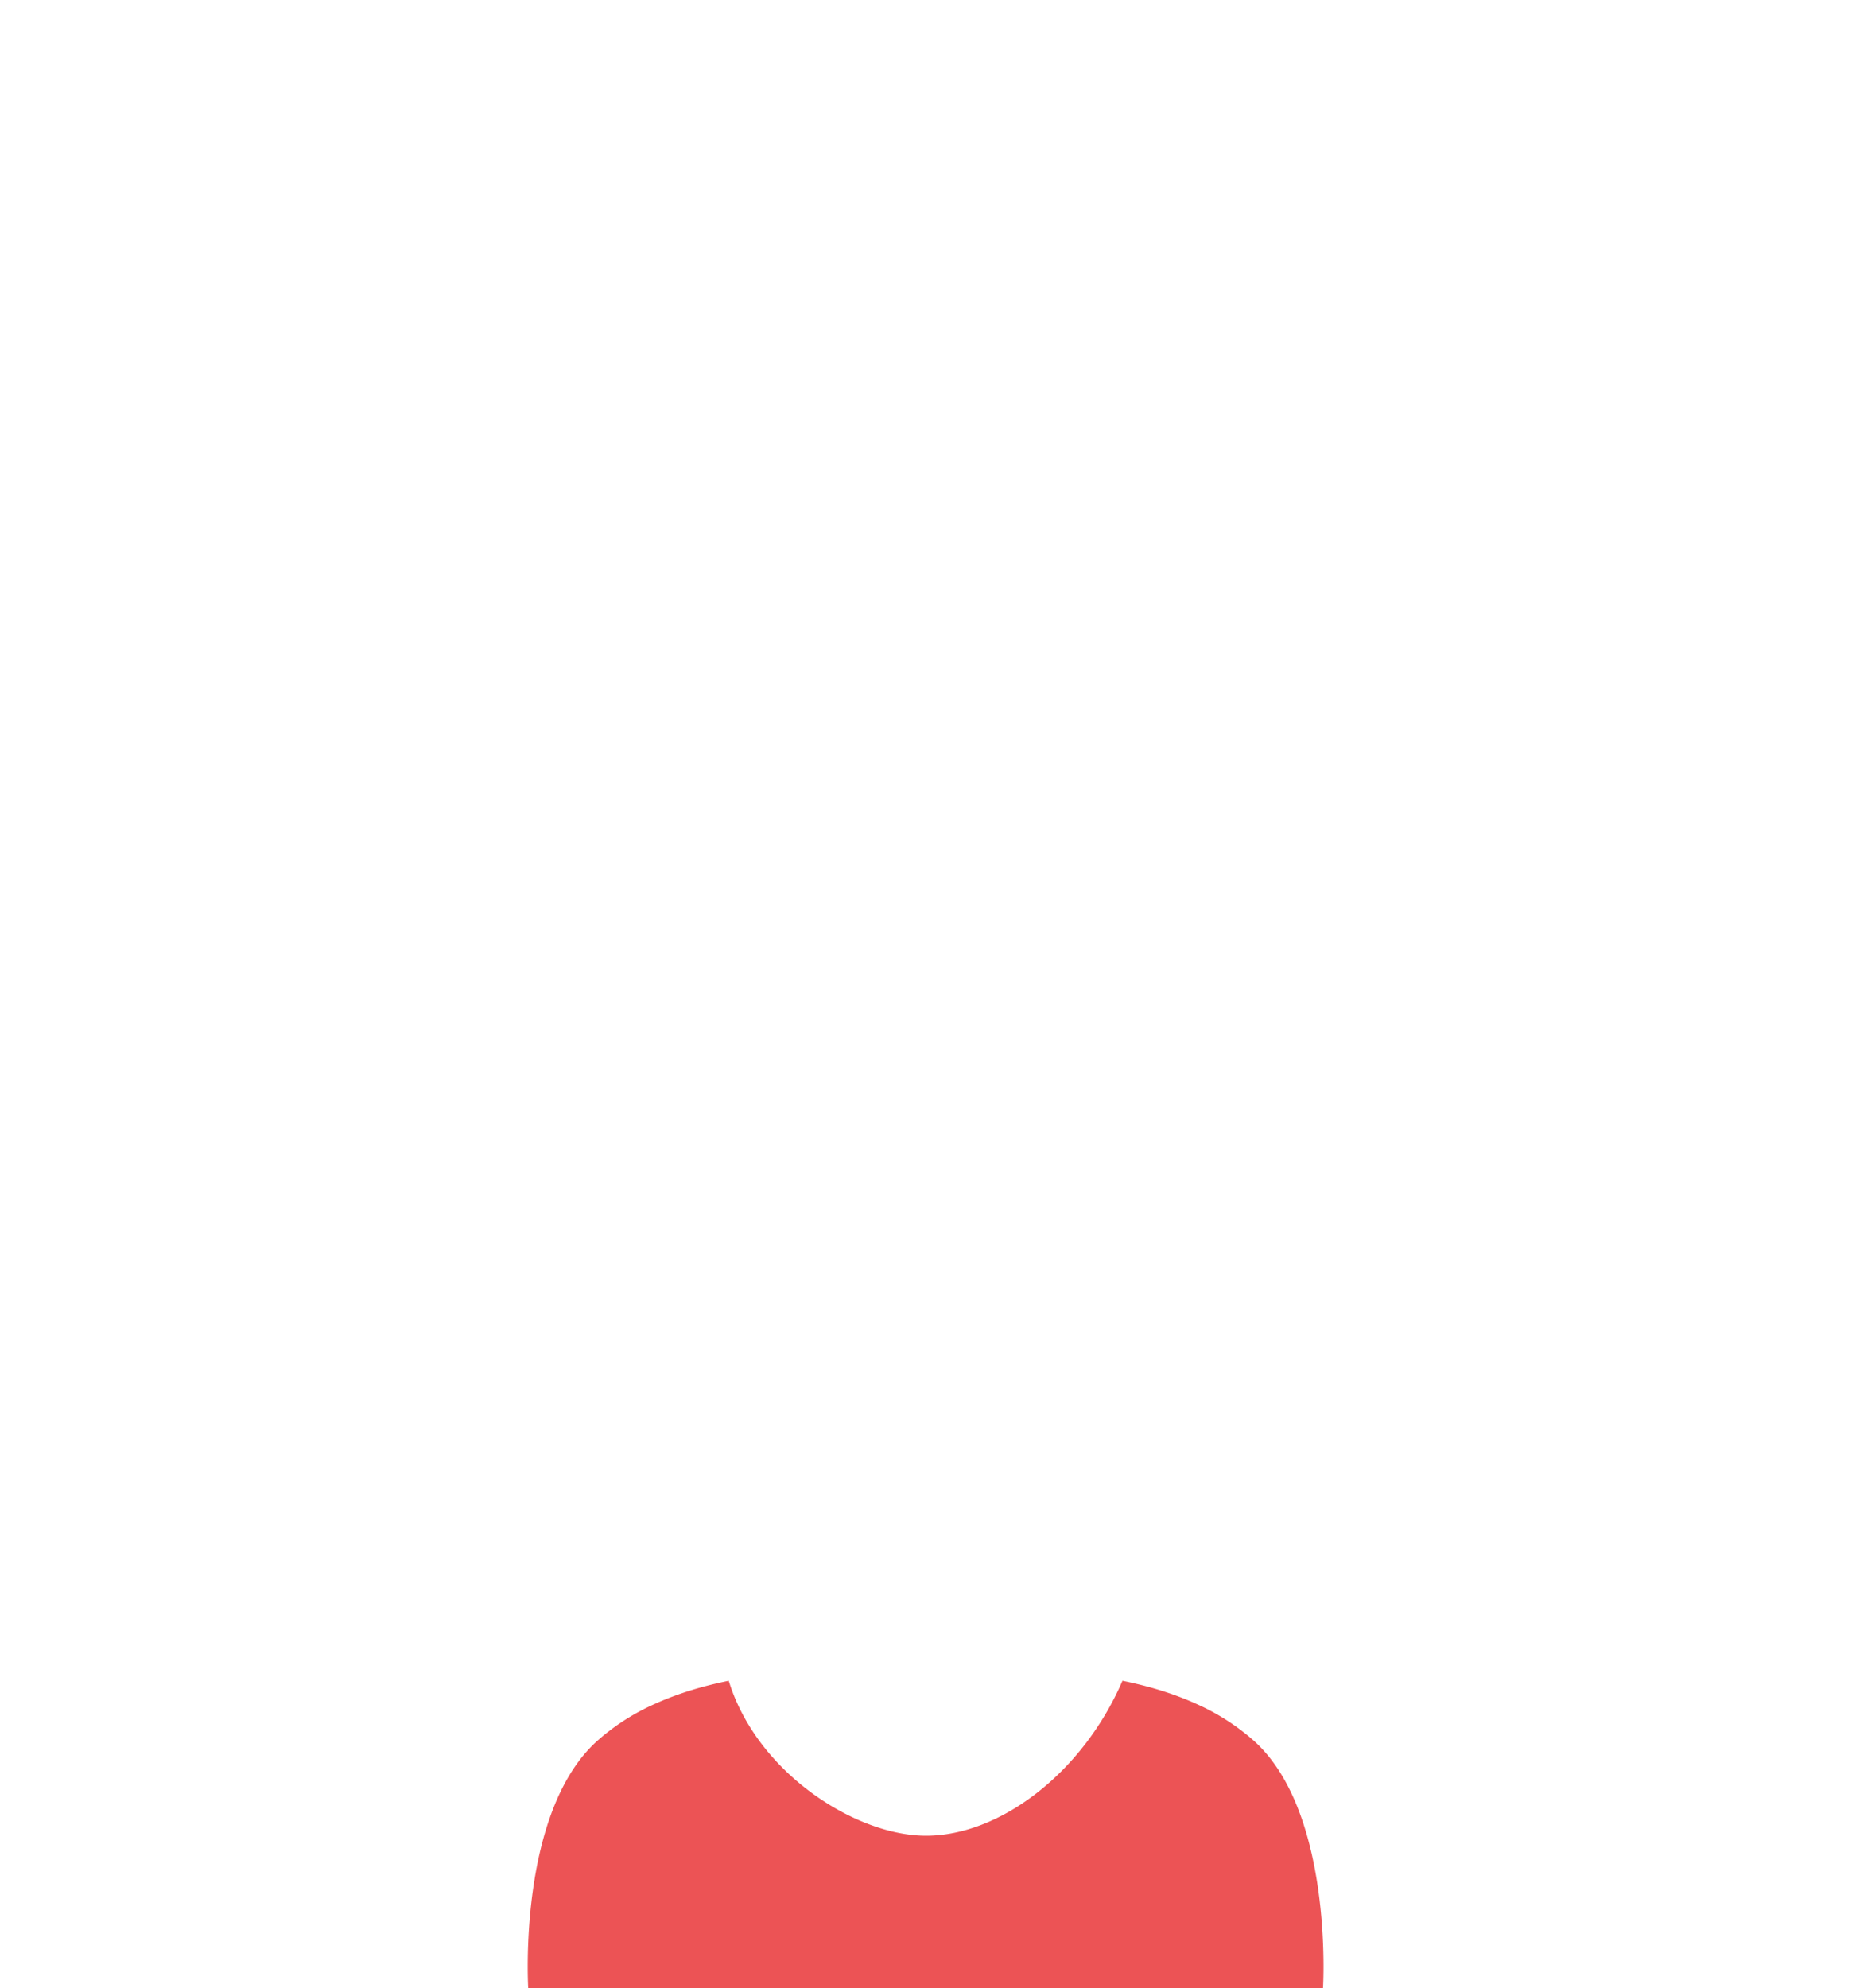 <svg xmlns="http://www.w3.org/2000/svg" viewBox="0 0 1500 1610"><defs><style>.cls-1{fill:#ec5355;}.cls-2{fill:none;}</style></defs><g id="Capa_2" data-name="Capa 2"><g id="clothes_SELECT_SHAPE" data-name="clothes // SELECT SHAPE"><g id="red"><path id="_04-wide_roud_neck-blue" data-name="04-wide roud neck-blue" class="cls-1" d="M1015.71,1409.74a181.15,181.15,0,0,0-47.1-30.15c-18.72-8.46-38.91-14.4-59.49-18.57C877,1435.5,810,1486.5,750,1486.5c-57,0-137-51-159.78-125.48-20.55,4.17-40.74,10.11-59.46,18.57a180.65,180.65,0,0,0-47.1,30.15C418.92,1468.06,427.83,1610,427.83,1610h643.71S1080.45,1468.06,1015.71,1409.74Z"/><rect class="cls-2" width="1500" height="1610"/></g></g></g></svg>